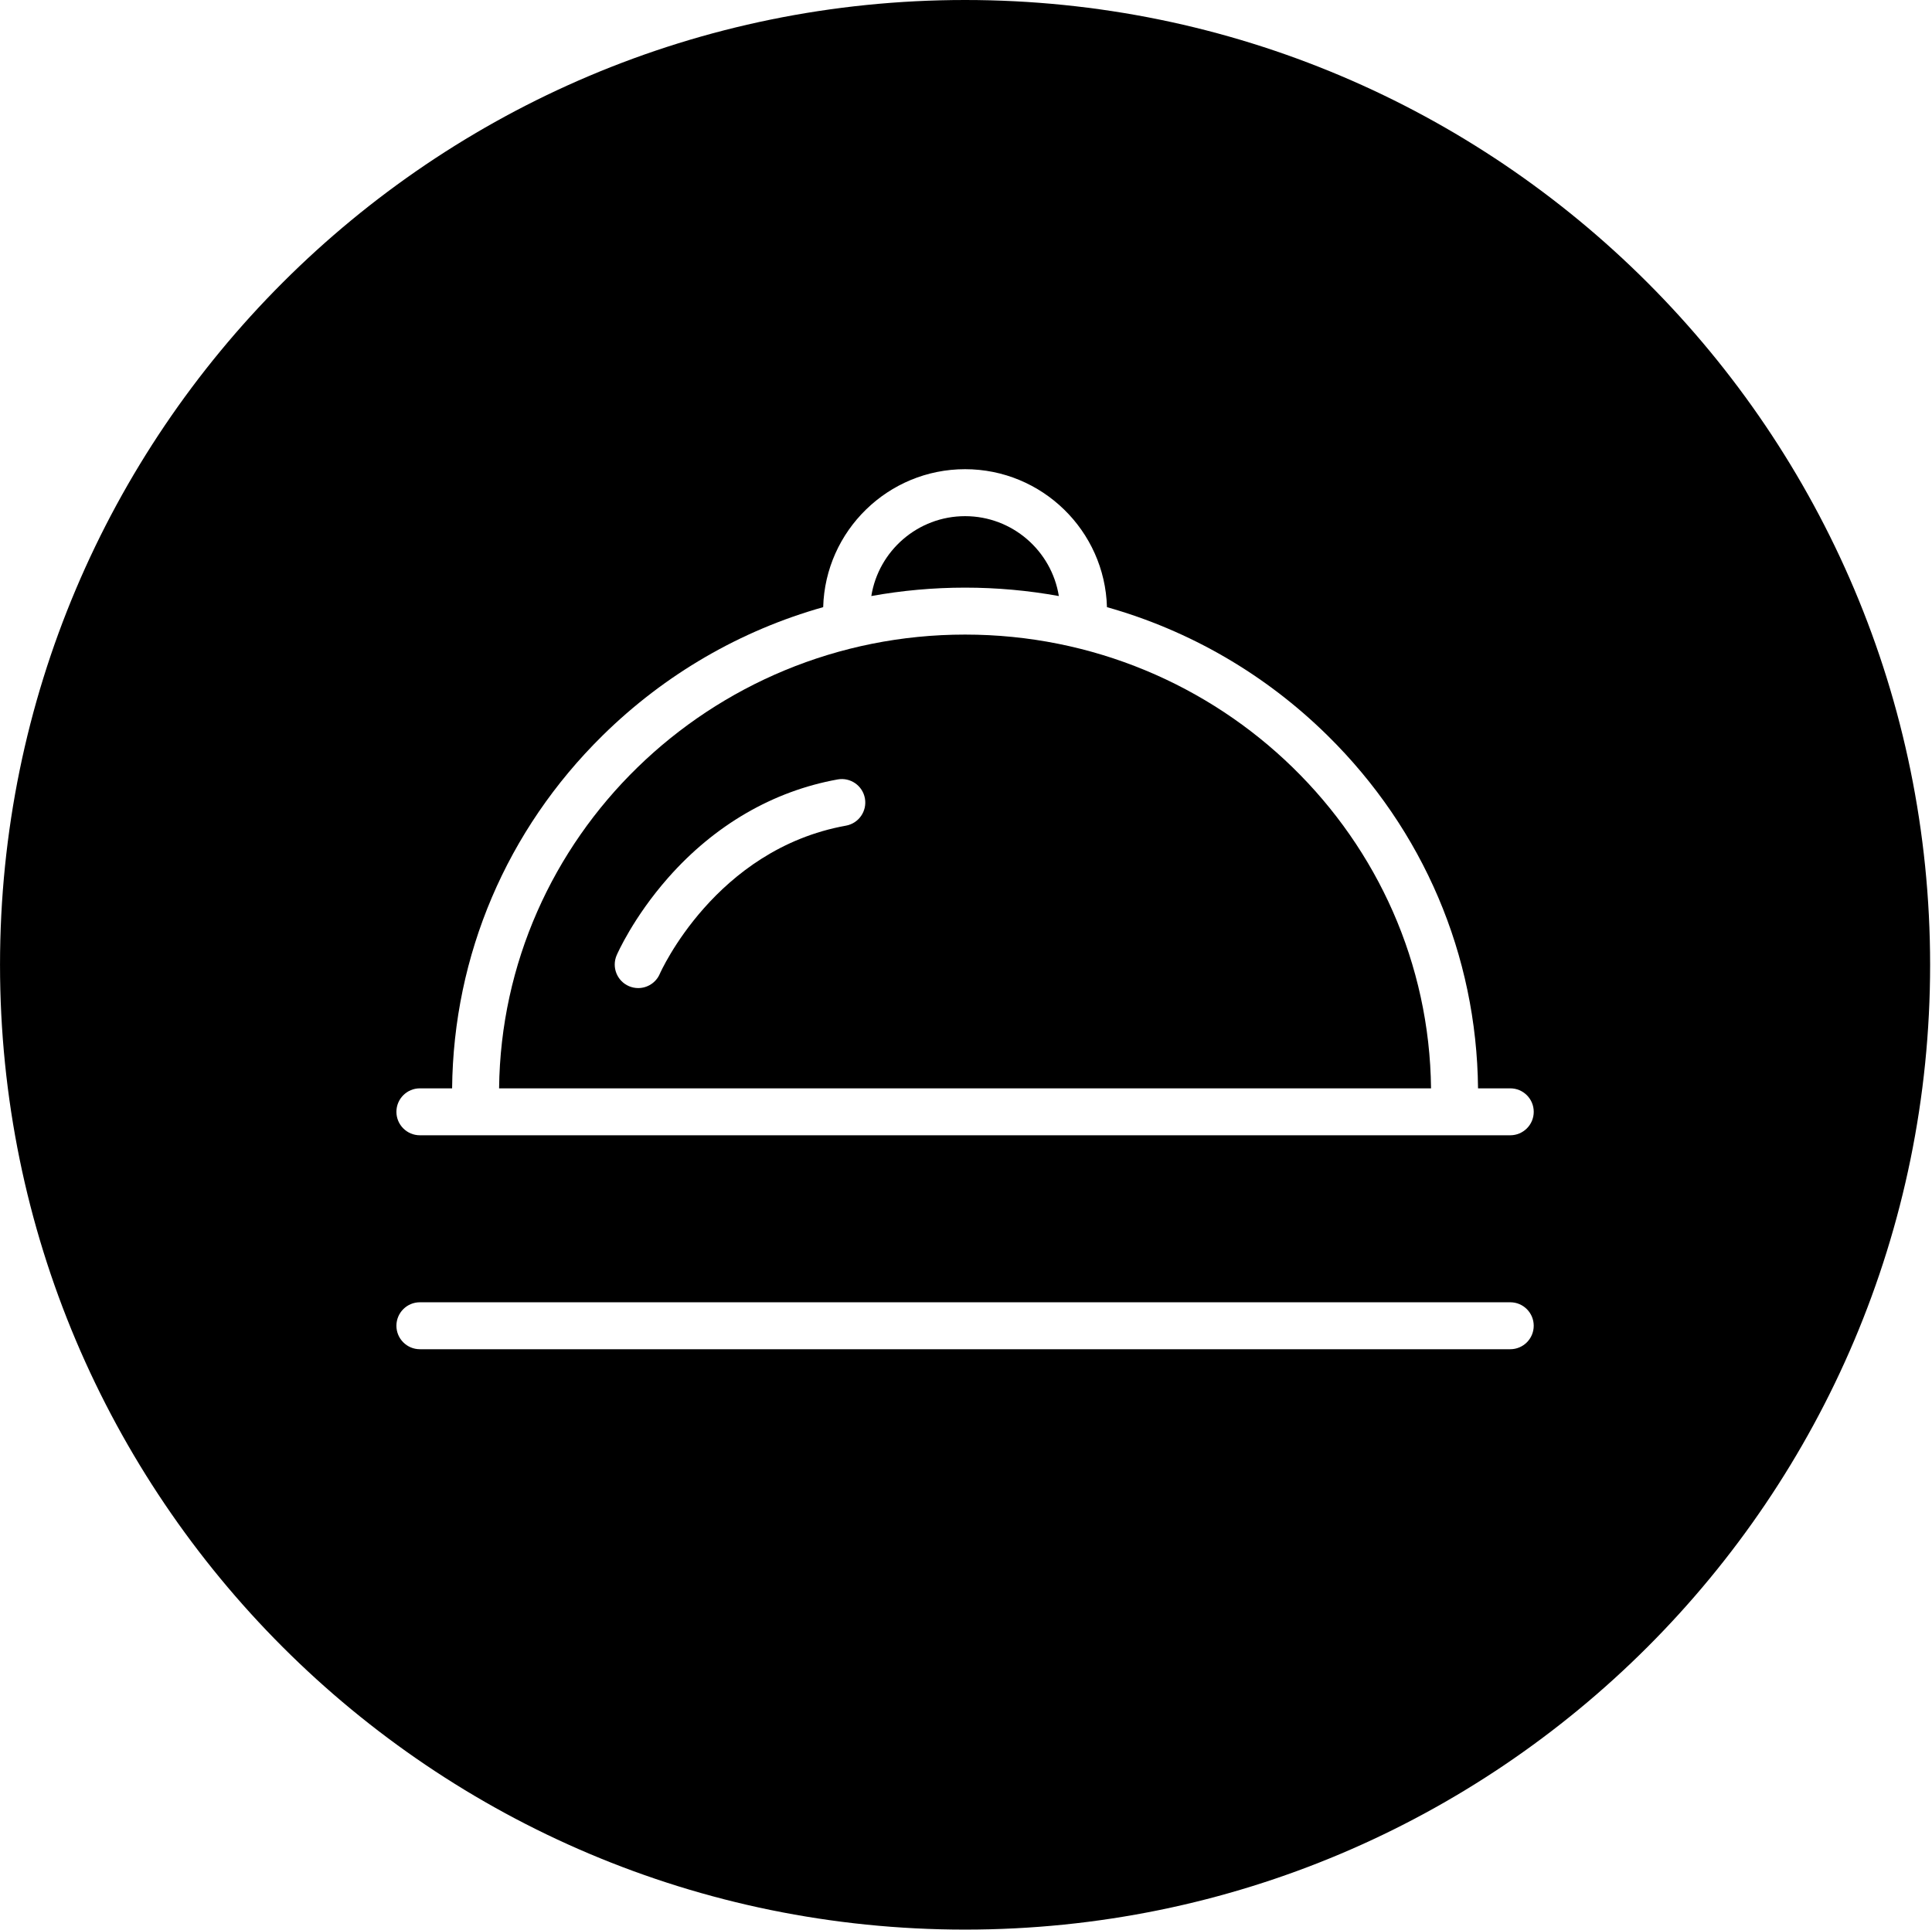 <svg class="svg-icon" style="width: 1.001em; height: 1em;vertical-align: middle;fill: currentColor;overflow: hidden;" viewBox="0 0 1025 1024" version="1.1" xmlns="http://www.w3.org/2000/svg"><path d="M512.007 336.758c-135.405 0-245.718 107.761-247.23 240.798l494.453 0C757.733 444.526 647.413 336.758 512.007 336.758zM448.826 438.153C379.375 450.677 350.315 516.16 350.034 516.824c-2.036 4.713-6.623 7.523-11.44 7.523-1.652 0-3.326-0.332-4.942-1.025-6.314-2.736-9.22-10.068-6.491-16.396 0.347-0.804 8.792-20.084 27.283-41.083 24.643-27.984 55.754-46.055 89.956-52.213 6.771-1.224 13.254 3.275 14.471 10.046S455.597 436.929 448.826 438.153z"  /><path d="M561.757 316.305c-3.843-23.994-24.679-42.389-49.75-42.389-25.056 0-45.907 18.395-49.743 42.389 16.242-2.936 32.874-4.462 49.743-4.462S545.508 313.362 561.757 316.305z"  /><path d="M512.015 0C229.233 0 0 229.233 0 512.007c0 282.759 229.233 511.985 512.015 511.985 282.767 0 512-229.226 512-511.985C1024.007 229.233 794.782 0 512.015 0zM801.25 716l-578.486 0c-6.882 0-12.458-5.576-12.458-12.458s5.583-12.458 12.458-12.458l578.486 0c6.889 0 12.458 5.576 12.458 12.458S808.139 716 801.25 716zM801.25 602.464l-578.486 0c-6.882 0-12.458-5.576-12.458-12.458 0-6.874 5.583-12.45 12.458-12.45l17.09 0c0.715-70.719 28.957-137.08 79.755-187.154 33.132-32.653 73.301-55.835 117.121-68.204 1.114-40.56 34.452-73.212 75.278-73.212 40.818 0 74.164 32.653 75.278 73.212 43.82 12.369 84.003 35.551 117.121 68.204 50.797 50.067 79.047 116.435 79.755 187.154l17.097 0c6.889 0 12.458 5.576 12.458 12.45C813.715 596.888 808.139 602.464 801.25 602.464z"  /></svg>